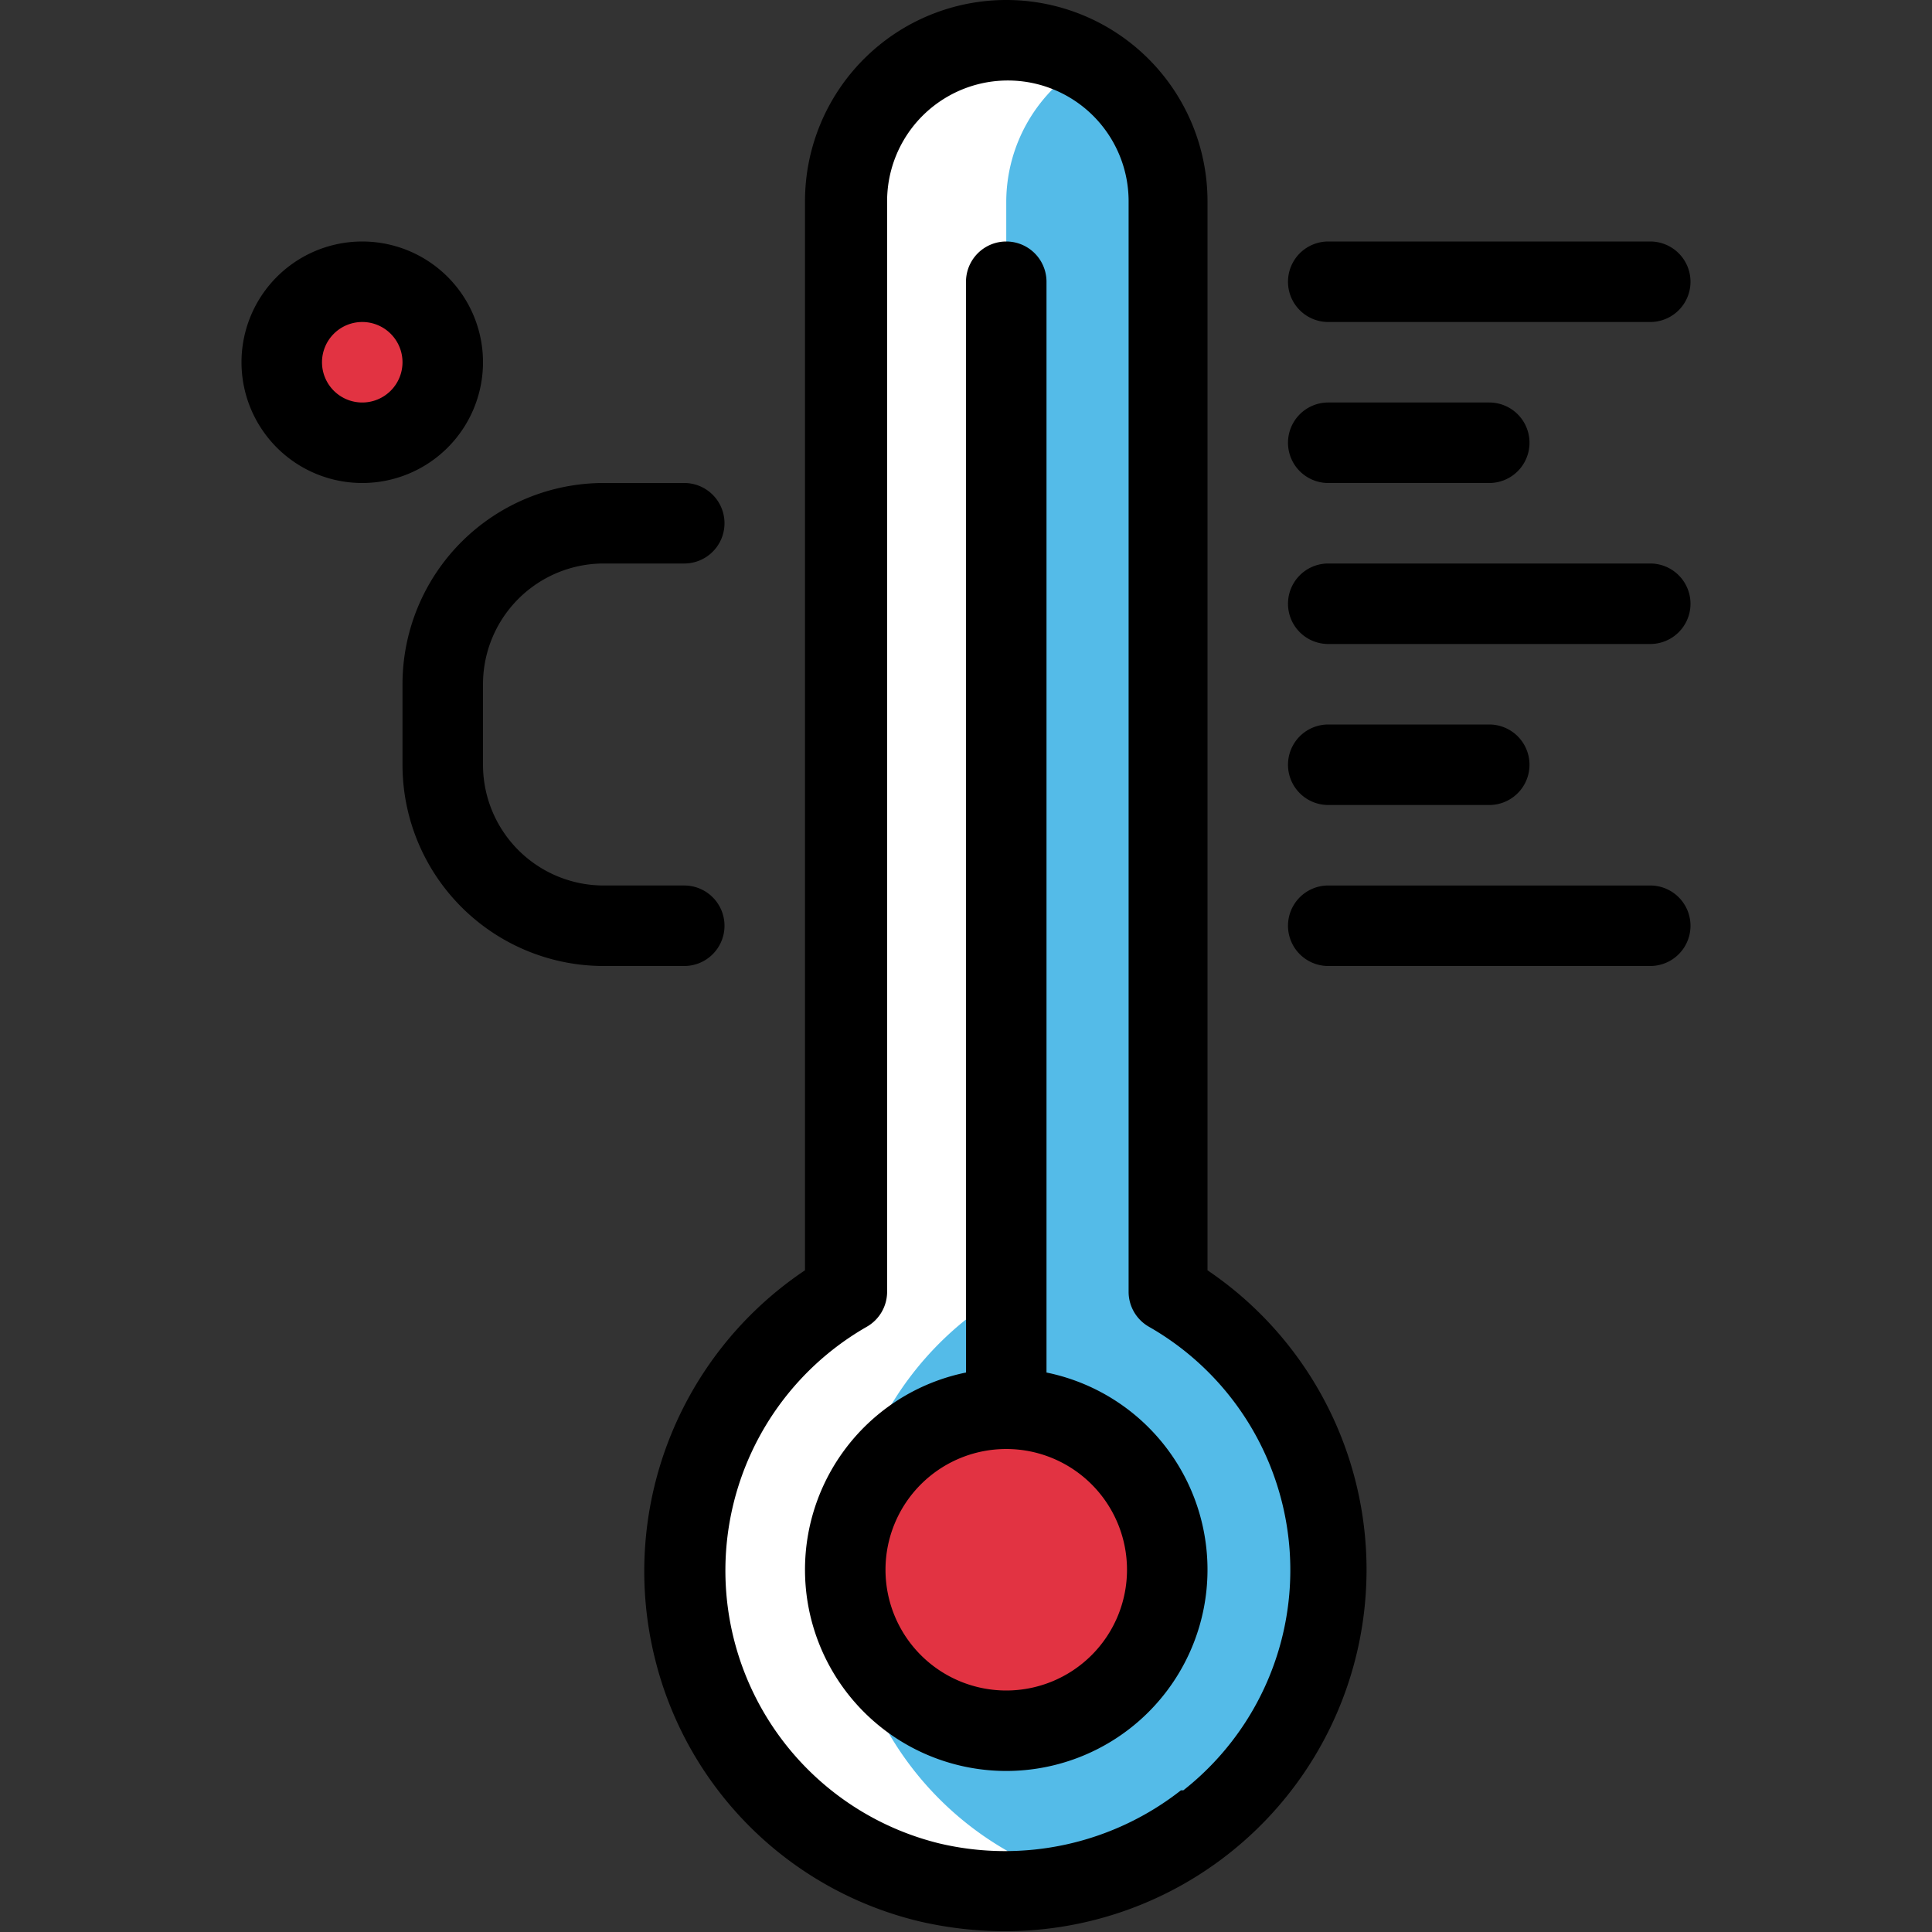 <svg xmlns="http://www.w3.org/2000/svg" data-name="Layer 1" viewBox="0 0 24 24"><rect x="0" y="0" width="24" height="24" fill="#333333" stroke="none"/><circle cx="4.5" cy="4.5" r="1" fill="#e23342"/><path fill="#54bbe8" d="M14.5,16.05V2.5a2,2,0,0,0-2-2h0a2,2,0,0,0-2,2V16.05a4,4,0,1,0,4,0Z"/><path fill="#fff" d="M10.62,20.5a4,4,0,0,1,1.88-4.45V2.5a2,2,0,0,1,1-1.72,2,2,0,0,0-1-.28,2,2,0,0,0-2,2V16.05a4,4,0,0,0,1,7.33,4.09,4.09,0,0,0,1.95,0A4,4,0,0,1,10.62,20.5Z"/><path fill="none" d="M8.5,11.5h-1a2,2,0,0,1-2-2v-1a2,2,0,0,1,2-2h1"/><circle cx="12.5" cy="19.5" r="2" fill="#e23342"/><path d="M6,4.5A1.5,1.5,0,1,0,4.5,6,1.5,1.5,0,0,0,6,4.5ZM4.5,5A.5.5,0,1,1,5,4.5.5.5,0,0,1,4.5,5Zm12,1h2a.5.5,0,0,0,0-1h-2a.5.5,0,0,0,0,1Zm0-2h4a.5.5,0,0,0,0-1h-4a.5.5,0,0,0,0,1ZM9,11.5a.5.5,0,0,0-.5-.5h-1A1.5,1.5,0,0,1,6,9.5v-1A1.5,1.5,0,0,1,7.5,7h1a.5.5,0,0,0,0-1h-1A2.5,2.5,0,0,0,5,8.5v1A2.5,2.5,0,0,0,7.5,12h1A.5.5,0,0,0,9,11.5ZM16.5,10h2a.5.5,0,0,0,0-1h-2a.5.5,0,0,0,0,1Zm4,1h-4a.5.5,0,0,0,0,1h4a.5.5,0,0,0,0-1Zm0-4h-4a.5.5,0,0,0,0,1h4a.5.5,0,0,0,0-1ZM13,17.05V3.5a.5.5,0,0,0-1,0V17.05a2.5,2.5,0,1,0,1,0ZM12.5,21A1.5,1.5,0,1,1,14,19.5,1.5,1.5,0,0,1,12.5,21ZM15,15.78V2.5a2.5,2.5,0,0,0-5,0V15.78a4.5,4.5,0,0,0-1.86,4.84,4.45,4.45,0,0,0,3.29,3.25,4.71,4.71,0,0,0,1.07.12A4.49,4.49,0,0,0,15,15.78Zm-.33,6.46a3.54,3.54,0,0,1-3,.66,3.49,3.49,0,0,1-.9-6.42.5.5,0,0,0,.25-.43V2.5a1.5,1.5,0,0,1,3,0V16.05a.5.5,0,0,0,.25.43,3.48,3.48,0,0,1,.43,5.76Z"/></svg>